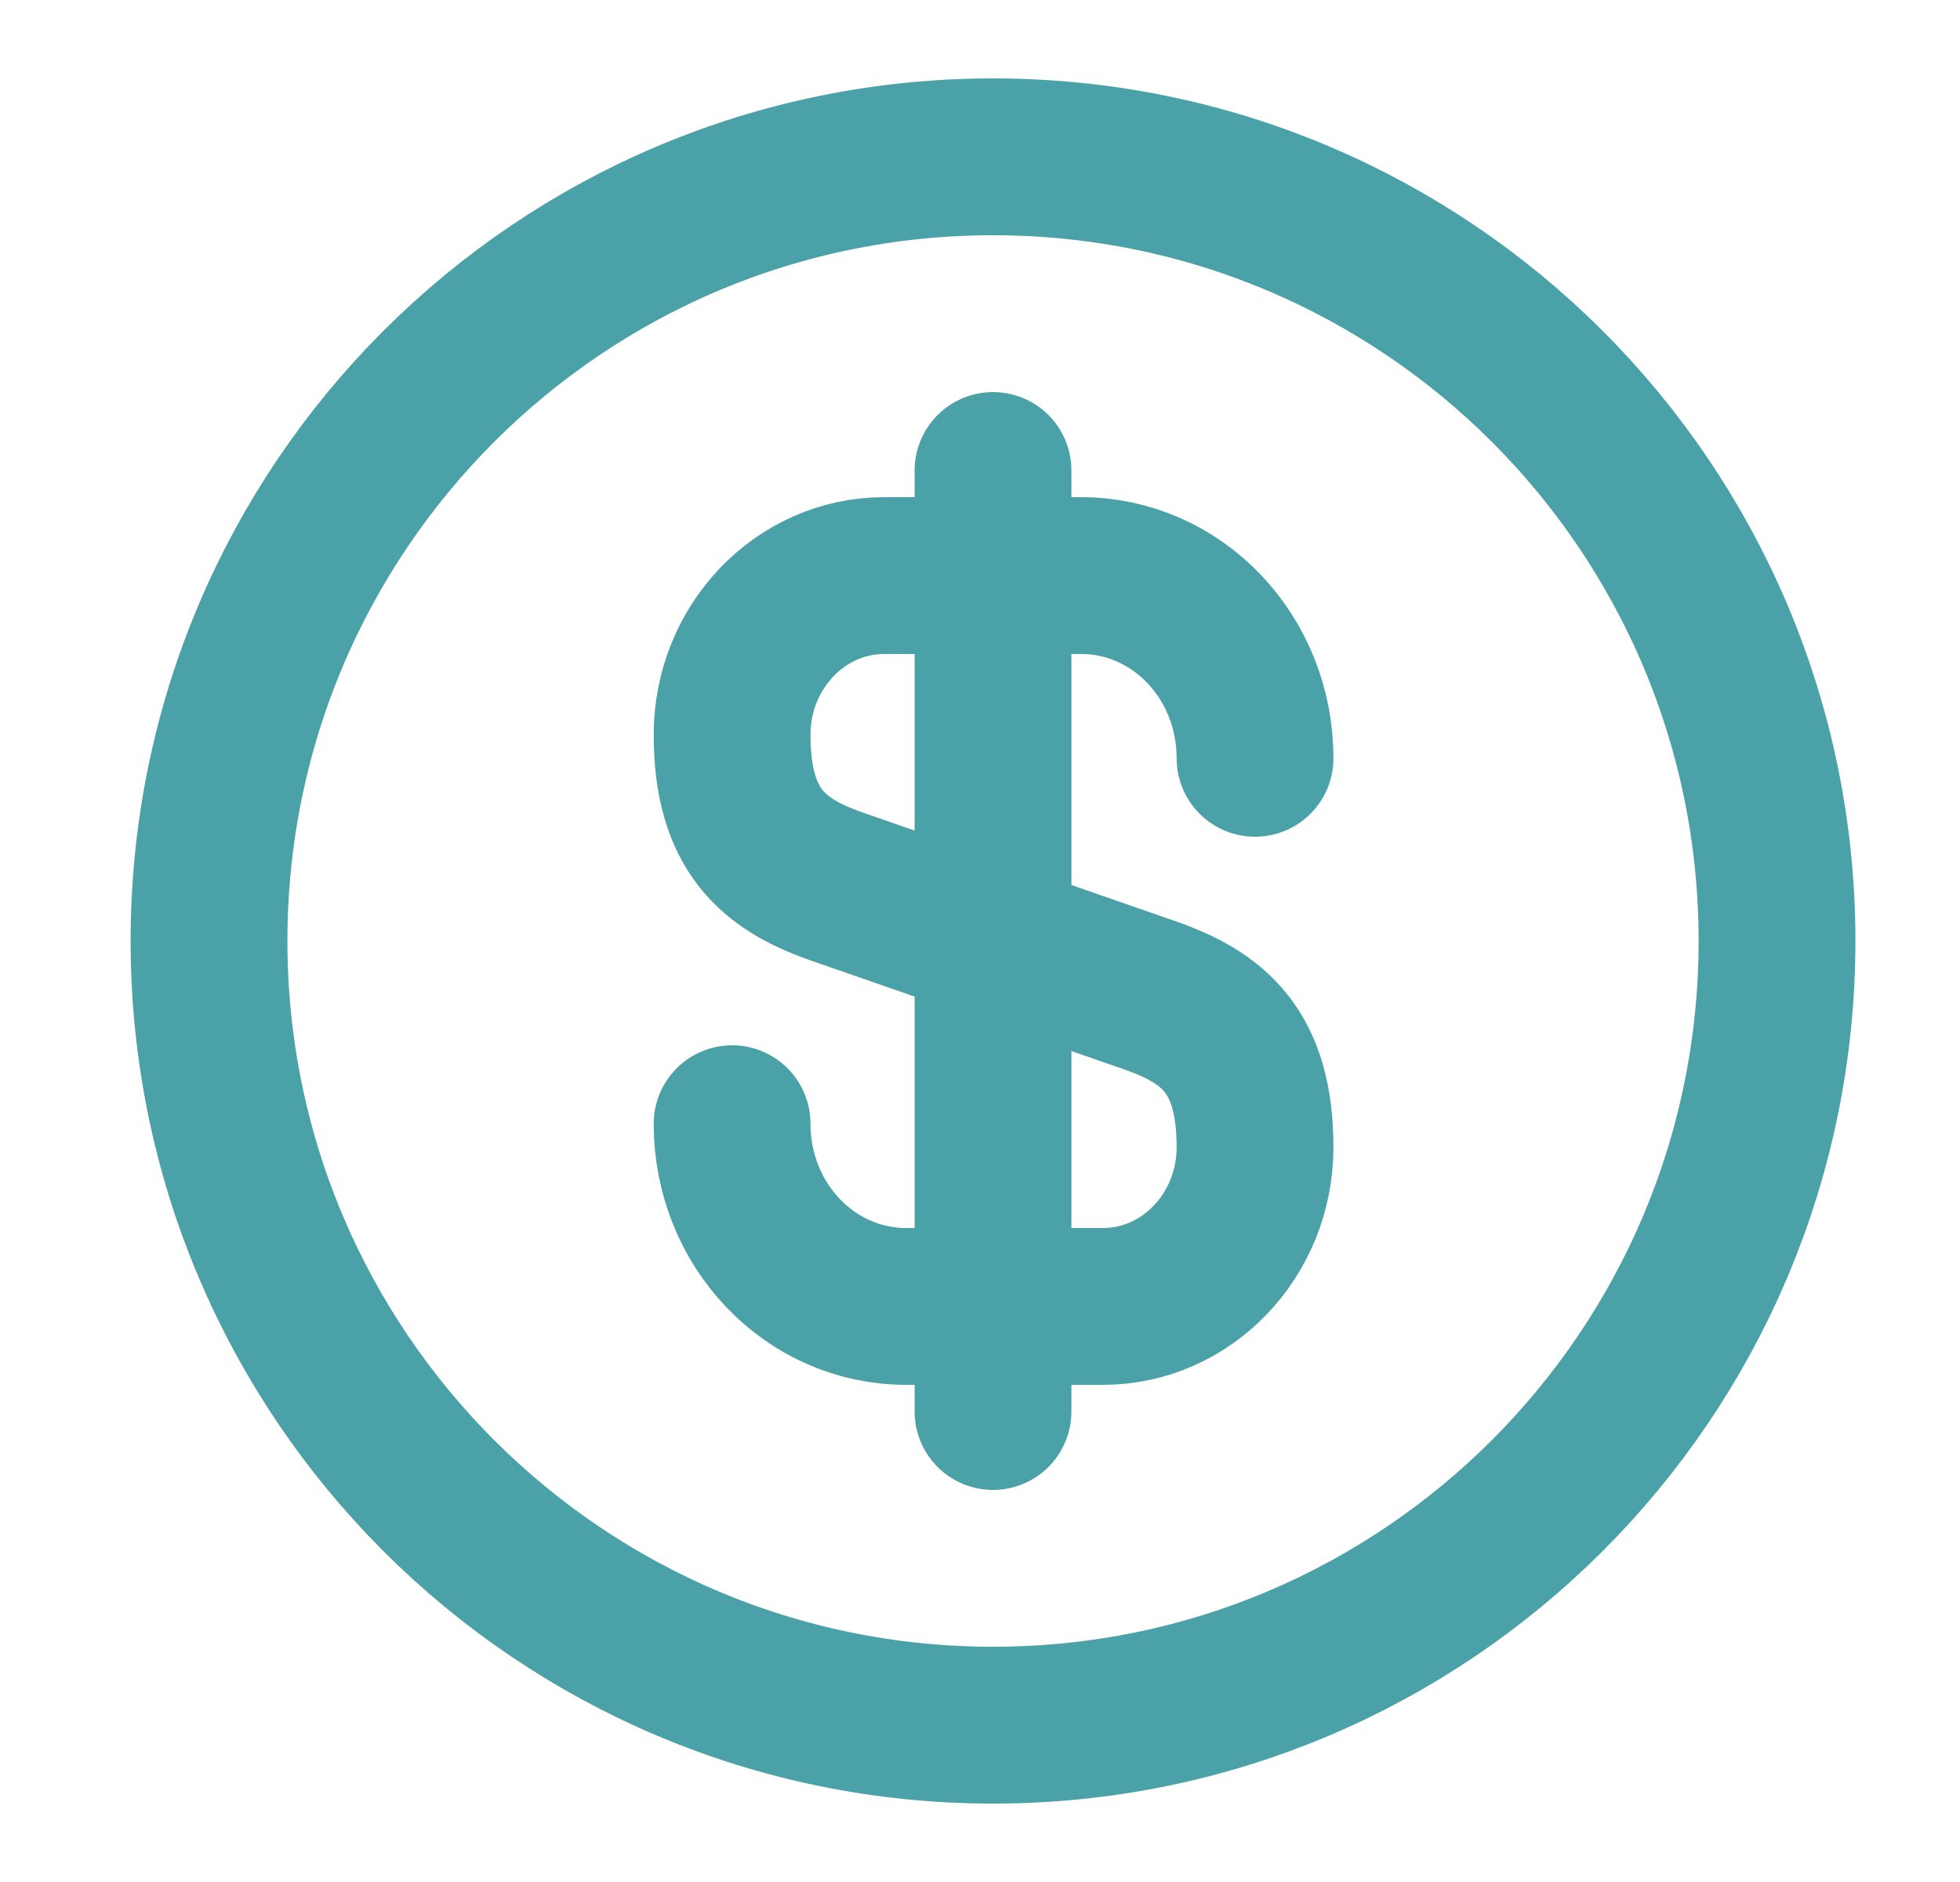 <svg width="25" height="24" viewBox="0 0 25 24" fill="none" xmlns="http://www.w3.org/2000/svg">
<path d="M9.338 14.33C9.338 15.62 10.328 16.66 11.558 16.66H14.068C15.138 16.66 16.008 15.75 16.008 14.63C16.008 13.41 15.478 12.98 14.688 12.7L10.658 11.3C9.868 11.02 9.338 10.59 9.338 9.37C9.338 8.25 10.208 7.34 11.278 7.34H13.788C15.018 7.34 16.008 8.38 16.008 9.67" stroke="#4BA1A8" stroke-width="2" stroke-linecap="round" stroke-linejoin="round"/>
<path d="M12.666 6V18" stroke="#4BA1A8" stroke-width="2" stroke-linecap="round" stroke-linejoin="round"/>
<path d="M12.666 22C18.189 22 22.666 17.523 22.666 12C22.666 6.477 18.189 2 12.666 2C7.143 2 2.666 6.477 2.666 12C2.666 17.523 7.143 22 12.666 22Z" stroke="#4BA1A8" stroke-width="2" stroke-linecap="round" stroke-linejoin="round"/>
</svg>
